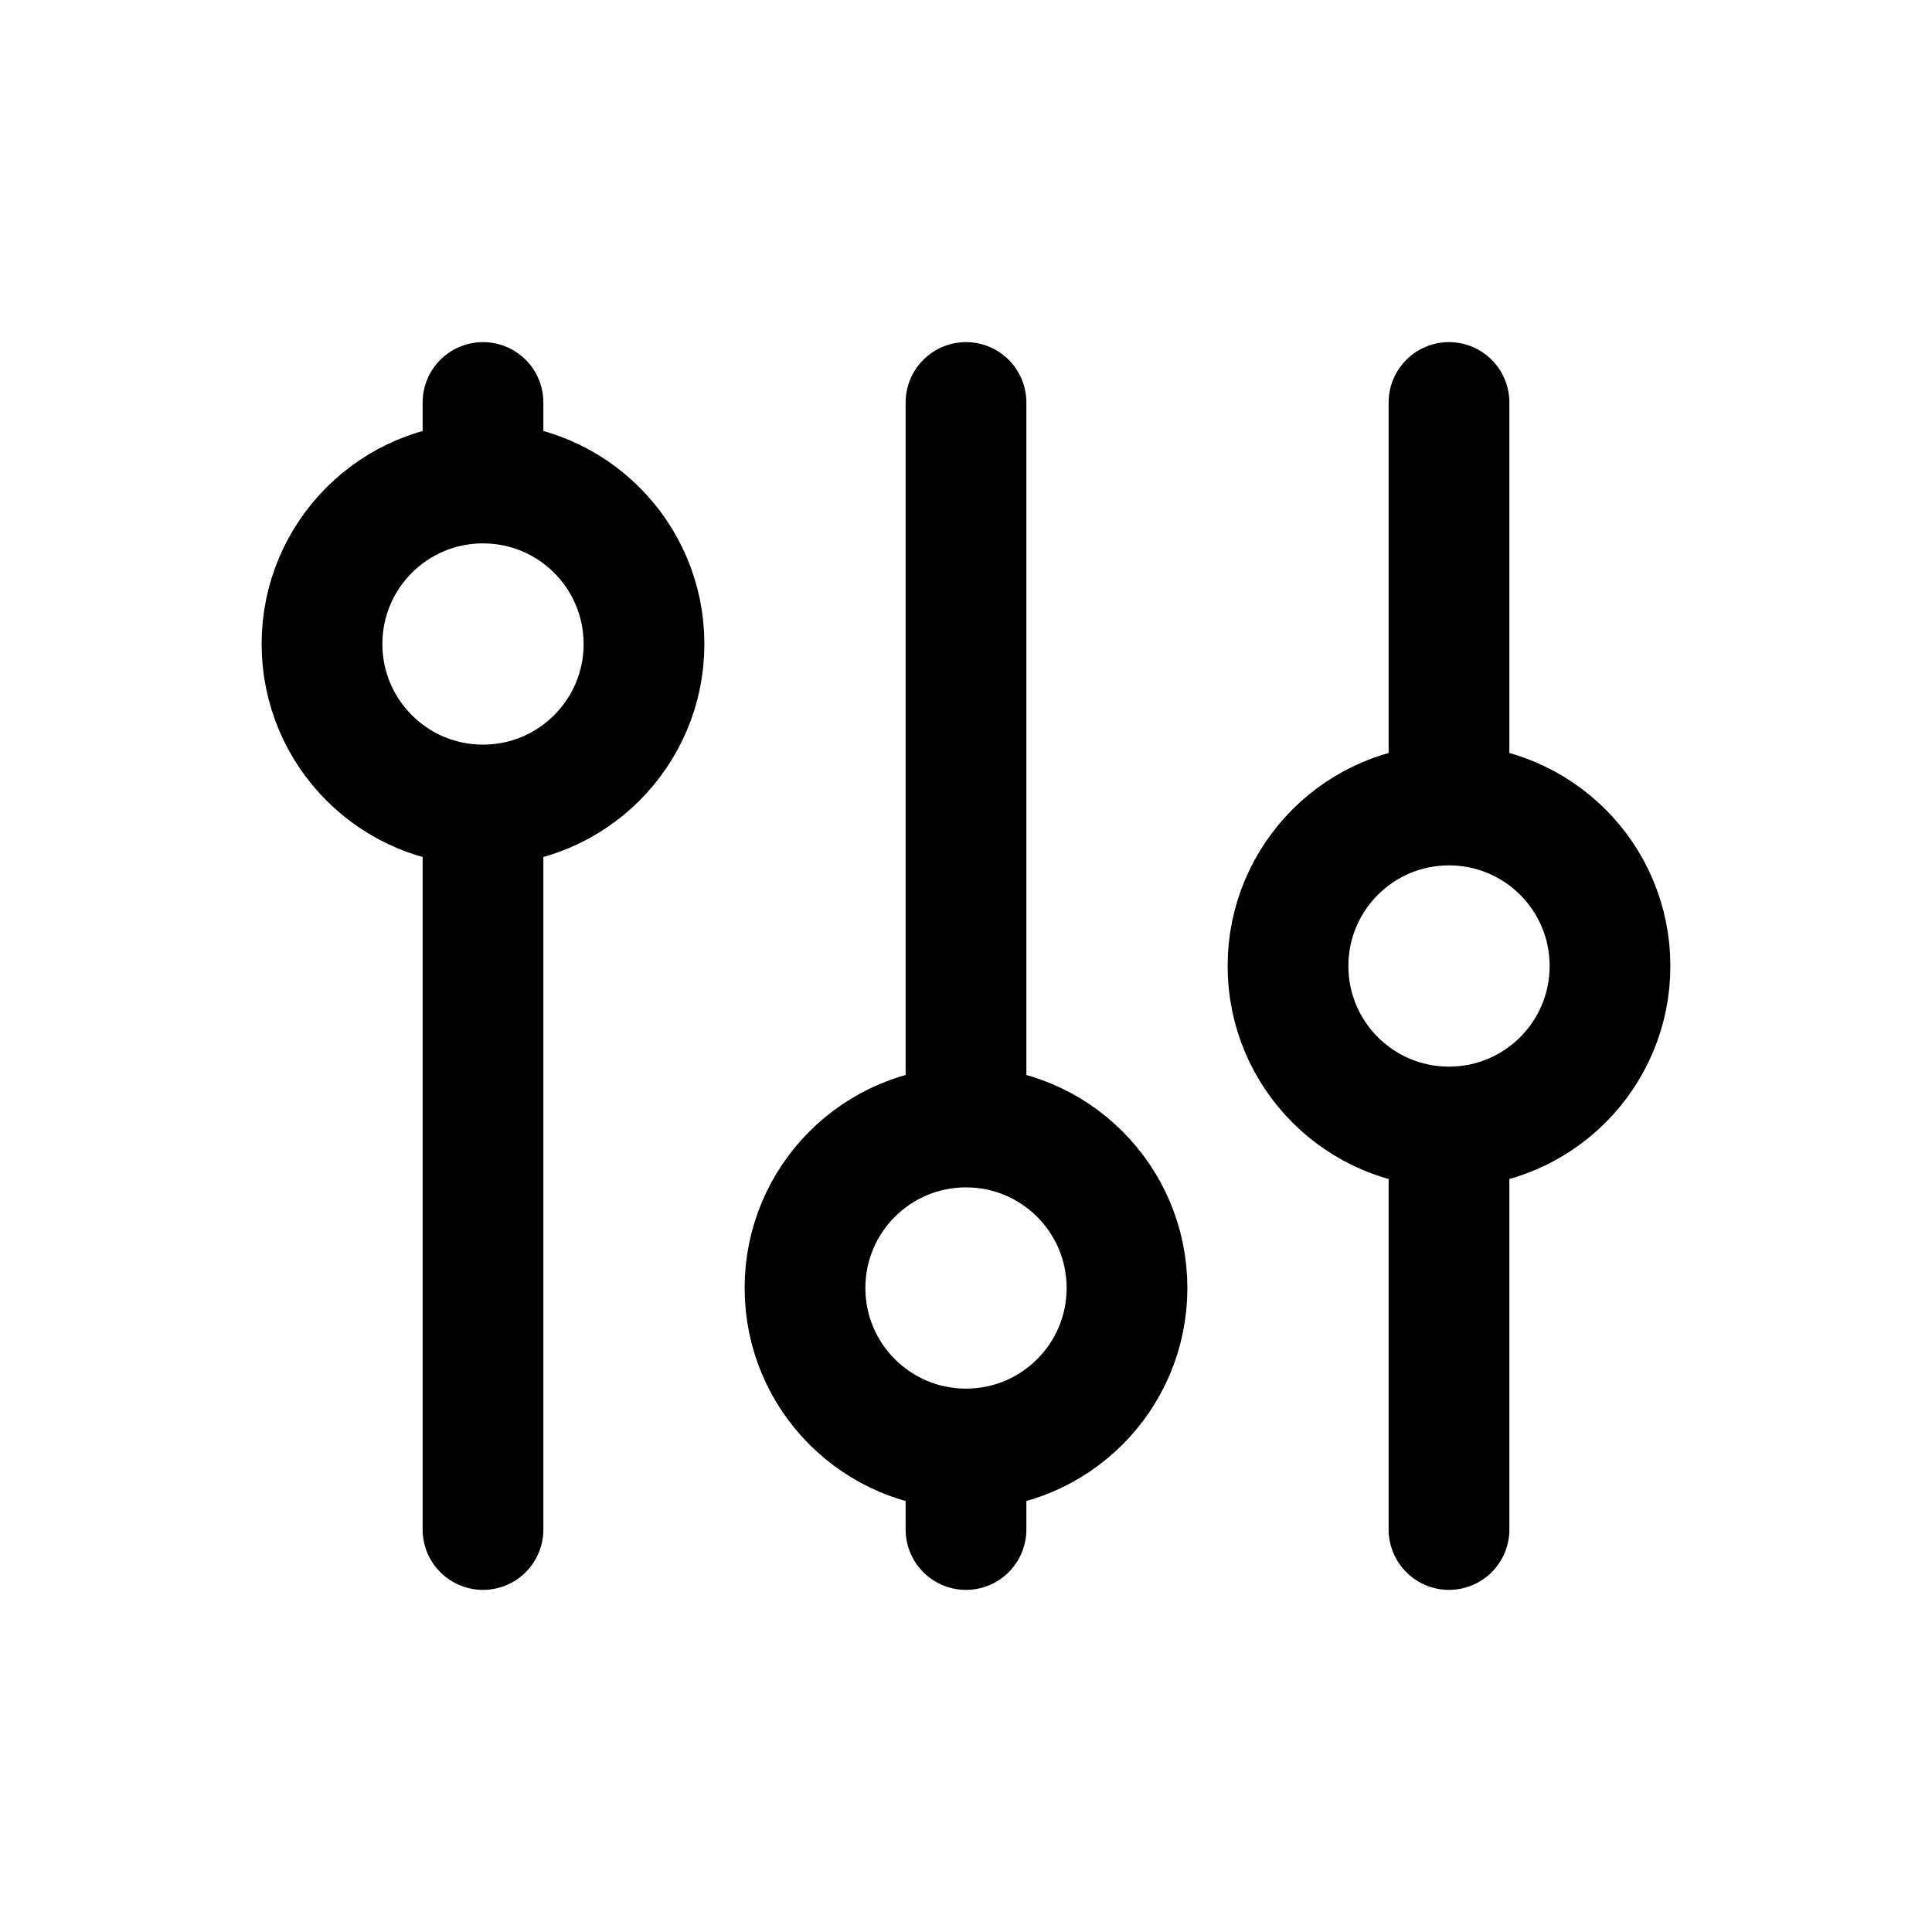 <svg width="24" height="24" viewBox="0 0 24 24" fill="none" xmlns="http://www.w3.org/2000/svg">
<path d="M6 6V5M6 6C7.105 6 8 6.895 8 8C8 9.105 7.105 10 6 10M6 6C4.895 6 4 6.895 4 8C4 9.105 4.895 10 6 10M6 19V10M12 14V5M12 14C13.105 14 14 14.895 14 16C14 17.105 13.105 18 12 18M12 14C10.895 14 10 14.895 10 16C10 17.105 10.895 18 12 18M12 19V18M18 14V19M18 14C19.105 14 20 13.105 20 12C20 10.895 19.105 10 18 10M18 14C16.895 14 16 13.105 16 12C16 10.895 16.895 10 18 10M18 5V10" stroke="black" stroke-width="1.5" stroke-linecap="round"/>
</svg>
